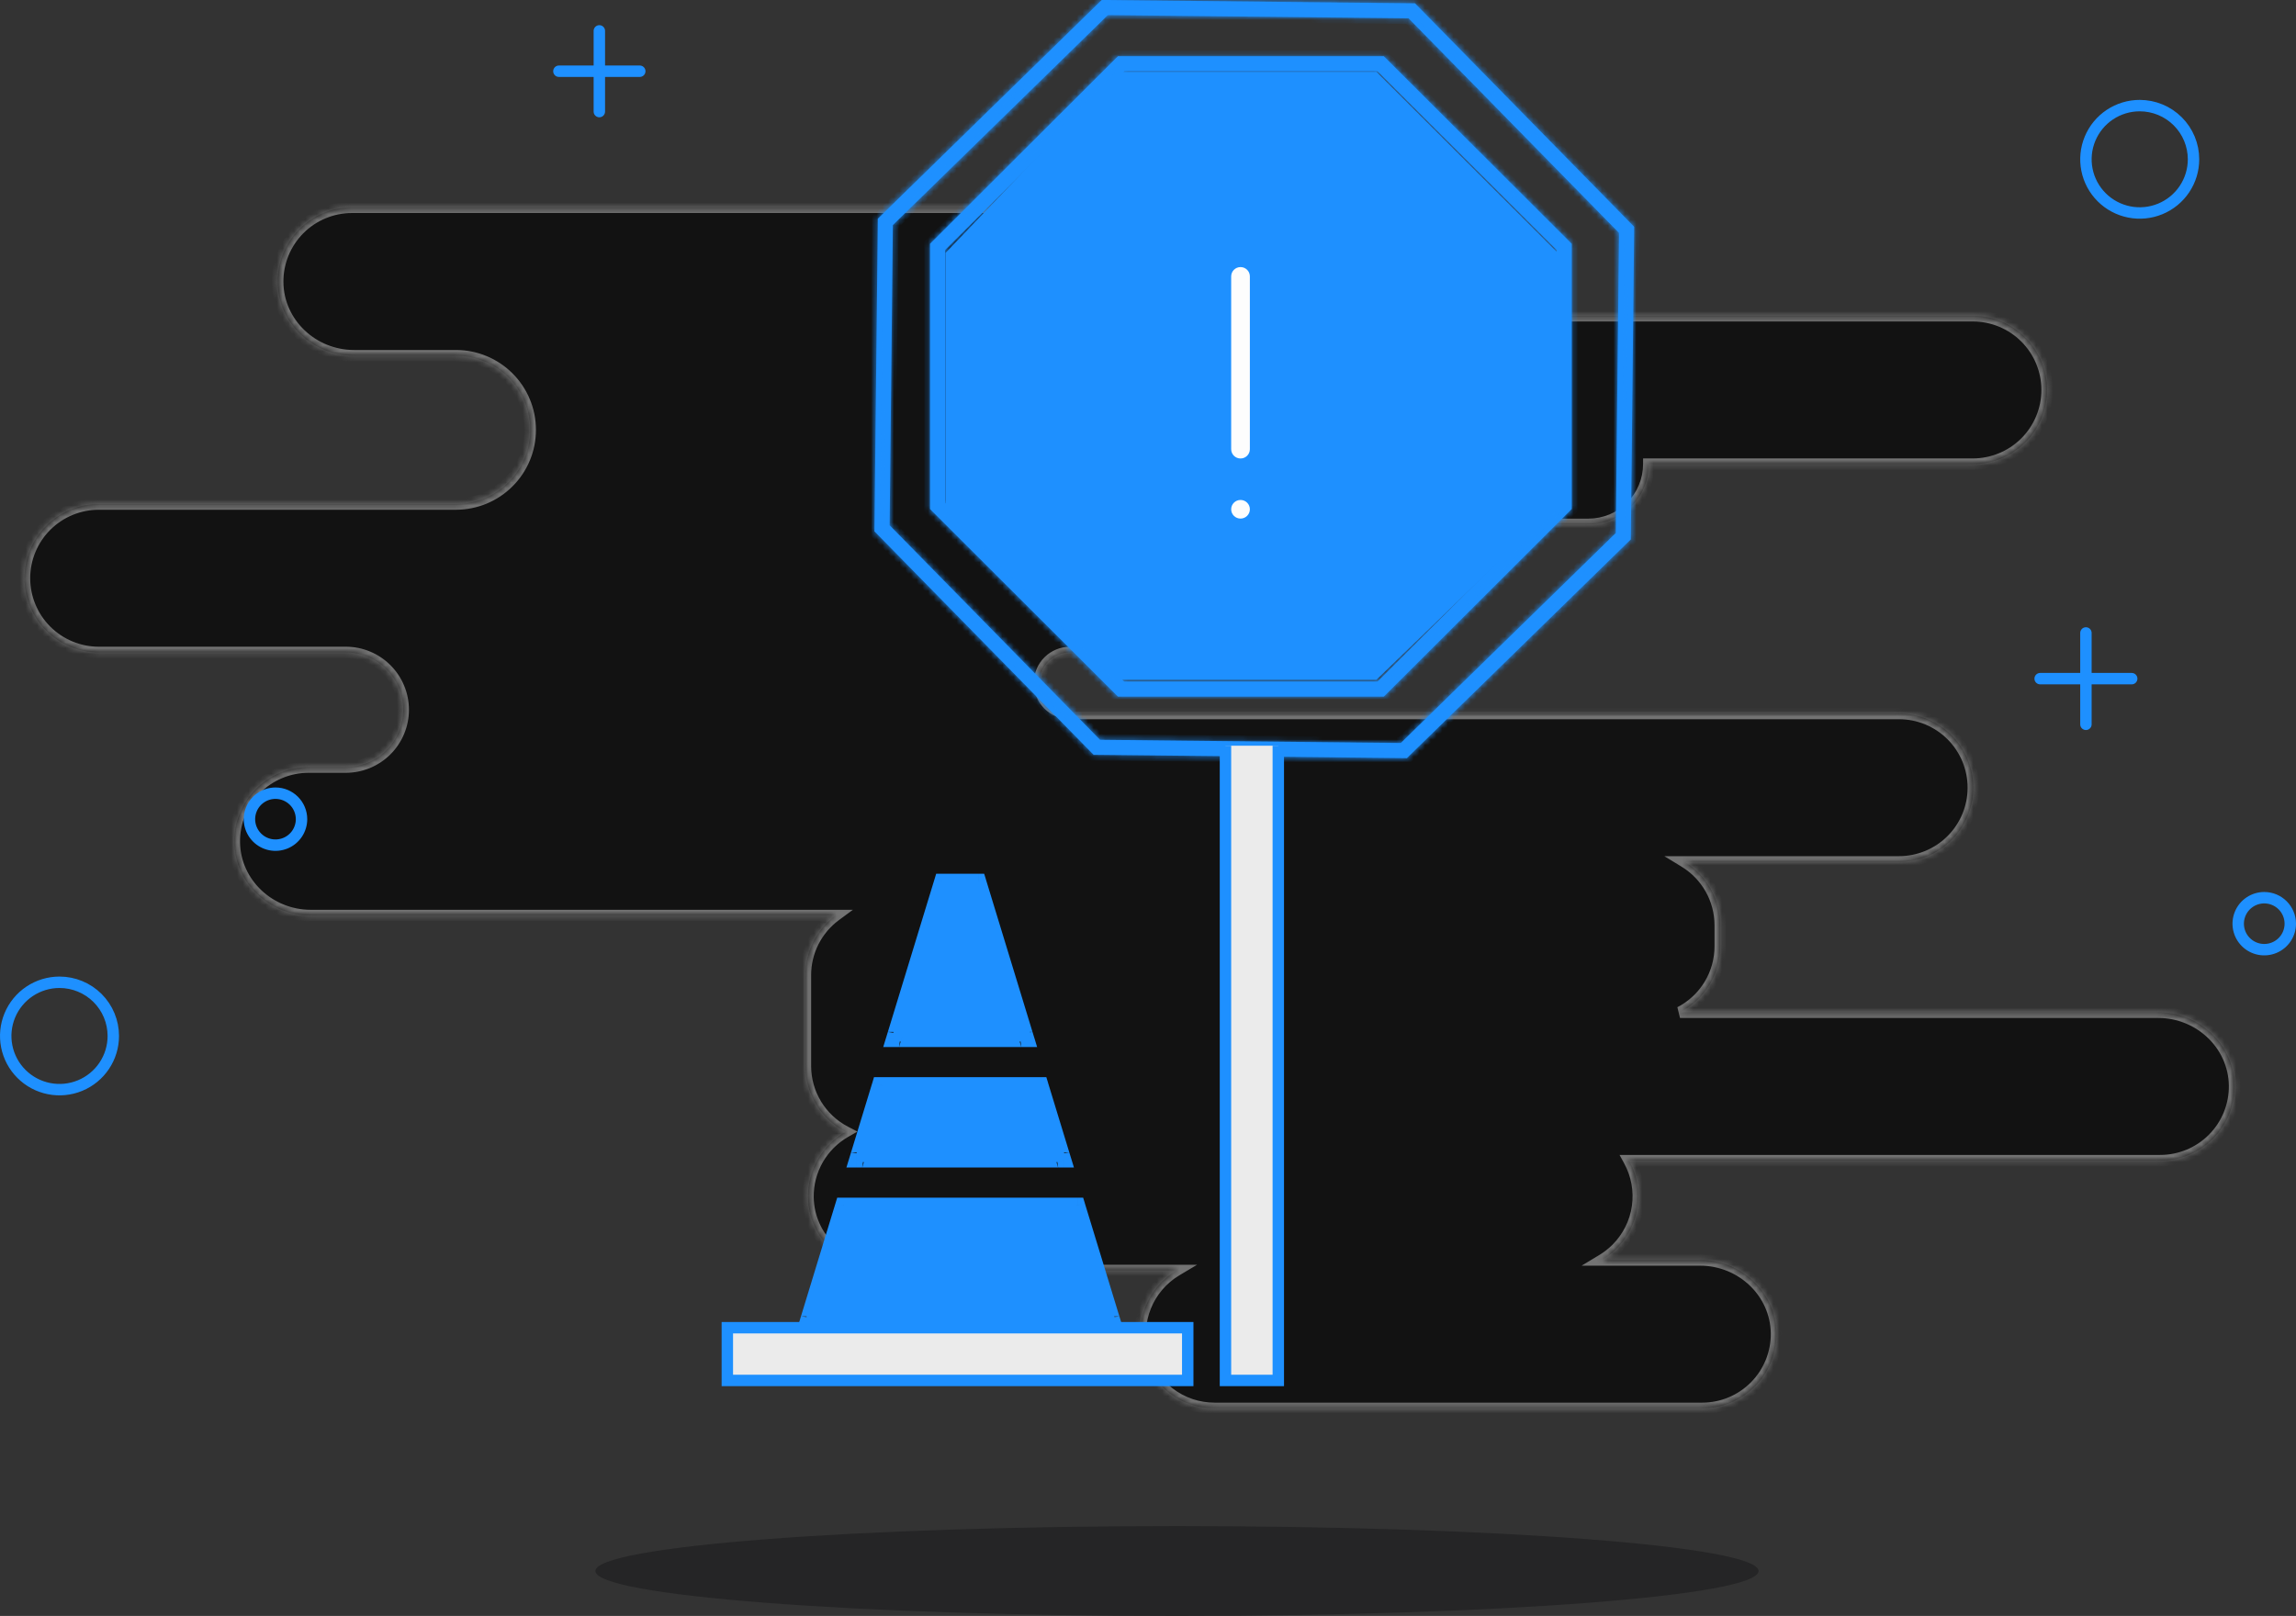 <svg width="402" height="283" viewBox="0 0 402 283" fill="none" xmlns="http://www.w3.org/2000/svg">
<rect x="0" y="0" width="402" height="283" fill="#333333" stroke="none"/>
<mask id="path-1-inside-1_1105_10392" fill="white">
<path d="M391.243 190.103C391.265 191.823 390.944 193.531 390.3 195.126C389.656 196.722 388.7 198.174 387.489 199.398C386.278 200.622 384.836 201.593 383.245 202.256C381.655 202.919 379.949 203.26 378.225 203.26H285.248C286.599 205.725 287.113 208.561 286.714 211.342C286.315 214.124 285.024 216.702 283.035 218.69C282.275 219.444 281.427 220.105 280.51 220.659H297.686C304.87 220.659 310.951 226.32 311.043 233.484C311.064 235.204 310.743 236.911 310.099 238.506C309.454 240.102 308.498 241.554 307.288 242.778C306.077 244.002 304.635 244.974 303.045 245.638C301.455 246.302 299.749 246.644 298.026 246.645H212.649C209.799 246.645 207.029 245.711 204.762 243.988C202.495 242.265 200.858 239.847 200.1 237.105C199.342 234.363 199.506 231.449 200.567 228.809C201.628 226.17 203.527 223.95 205.973 222.492H154.828C147.644 222.492 141.563 216.831 141.471 209.667C141.441 207.347 142.034 205.062 143.187 203.048C144.341 201.034 146.014 199.365 148.033 198.215C145.918 197.12 144.145 195.465 142.909 193.433C141.672 191.4 141.018 189.068 141.018 186.689V170.776C141.016 168.744 141.493 166.74 142.409 164.925C143.325 163.111 144.656 161.536 146.293 160.329H54.383C47.206 160.329 41.132 154.682 41.026 147.525C41 145.803 41.318 144.092 41.961 142.493C42.604 140.894 43.559 139.439 44.771 138.212C45.983 136.985 47.427 136.011 49.019 135.346C50.611 134.682 52.321 134.34 54.047 134.341H60.542C63.209 134.341 65.767 133.284 67.653 131.401C69.539 129.518 70.599 126.965 70.599 124.302V124.295C70.599 121.633 69.539 119.079 67.653 117.197C65.767 115.314 63.209 114.256 60.542 114.256H17.302C13.851 114.256 10.541 112.888 8.1 110.451C5.659 108.015 4.288 104.711 4.288 101.265C4.288 97.82 5.659 94.516 8.1 92.079C10.541 89.643 13.851 88.274 17.302 88.274H79.821C83.273 88.275 86.584 86.907 89.025 84.472C91.466 82.036 92.838 78.732 92.839 75.286C92.84 71.841 91.47 68.536 89.029 66.099C86.59 63.662 83.28 62.293 79.828 62.292H61.971C54.779 62.292 48.699 56.617 48.621 49.439C48.602 47.721 48.925 46.016 49.571 44.423C50.217 42.831 51.173 41.382 52.383 40.16C53.594 38.939 55.035 37.969 56.624 37.308C58.213 36.647 59.917 36.306 61.638 36.307H180.381C187.374 36.307 193.378 41.678 193.715 48.659C193.83 50.962 193.33 53.254 192.266 55.3H345.409C348.86 55.3 352.171 56.669 354.611 59.105C357.052 61.542 358.423 64.846 358.423 68.292C358.423 71.737 357.052 75.041 354.611 77.478C352.171 79.914 348.86 81.283 345.409 81.283H288.684C288.682 84.078 287.568 86.759 285.588 88.736C283.608 90.713 280.924 91.825 278.123 91.829H214.183C216.078 93.614 217.392 95.927 217.955 98.466C218.518 101.006 218.304 103.656 217.341 106.073C216.377 108.49 214.709 110.562 212.553 112.022C210.396 113.482 207.85 114.262 205.244 114.26H187.365C186.662 114.259 185.965 114.396 185.314 114.664C184.663 114.933 184.072 115.326 183.574 115.822C183.076 116.318 182.681 116.908 182.411 117.557C182.141 118.206 182.002 118.901 182.002 119.604V119.611C182.002 120.314 182.141 121.009 182.411 121.658C182.681 122.307 183.076 122.896 183.574 123.393C184.072 123.889 184.663 124.282 185.314 124.55C185.965 124.818 186.662 124.956 187.365 124.955H332.489C335.941 124.955 339.251 126.323 341.692 128.76C344.133 131.196 345.504 134.5 345.504 137.946C345.504 141.391 344.133 144.696 341.692 147.132C339.251 149.568 335.941 150.937 332.489 150.937H294.959C296.862 152.099 298.434 153.73 299.525 155.673C300.616 157.616 301.189 159.806 301.189 162.033V165.738C301.19 168.122 300.533 170.46 299.291 172.496C298.049 174.532 296.268 176.187 294.146 177.279H377.886C385.07 177.279 391.151 182.94 391.243 190.104"/>
</mask>
<path d="M391.243 190.103C391.265 191.823 390.944 193.531 390.3 195.126C389.656 196.722 388.7 198.174 387.489 199.398C386.278 200.622 384.836 201.593 383.245 202.256C381.655 202.919 379.949 203.26 378.225 203.26H285.248C286.599 205.725 287.113 208.561 286.714 211.342C286.315 214.124 285.024 216.702 283.035 218.69C282.275 219.444 281.427 220.105 280.51 220.659H297.686C304.87 220.659 310.951 226.32 311.043 233.484C311.064 235.204 310.743 236.911 310.099 238.506C309.454 240.102 308.498 241.554 307.288 242.778C306.077 244.002 304.635 244.974 303.045 245.638C301.455 246.302 299.749 246.644 298.026 246.645H212.649C209.799 246.645 207.029 245.711 204.762 243.988C202.495 242.265 200.858 239.847 200.1 237.105C199.342 234.363 199.506 231.449 200.567 228.809C201.628 226.17 203.527 223.95 205.973 222.492H154.828C147.644 222.492 141.563 216.831 141.471 209.667C141.441 207.347 142.034 205.062 143.187 203.048C144.341 201.034 146.014 199.365 148.033 198.215C145.918 197.12 144.145 195.465 142.909 193.433C141.672 191.4 141.018 189.068 141.018 186.689V170.776C141.016 168.744 141.493 166.74 142.409 164.925C143.325 163.111 144.656 161.536 146.293 160.329H54.383C47.206 160.329 41.132 154.682 41.026 147.525C41 145.803 41.318 144.092 41.961 142.493C42.604 140.894 43.559 139.439 44.771 138.212C45.983 136.985 47.427 136.011 49.019 135.346C50.611 134.682 52.321 134.34 54.047 134.341H60.542C63.209 134.341 65.767 133.284 67.653 131.401C69.539 129.518 70.599 126.965 70.599 124.302V124.295C70.599 121.633 69.539 119.079 67.653 117.197C65.767 115.314 63.209 114.256 60.542 114.256H17.302C13.851 114.256 10.541 112.888 8.1 110.451C5.659 108.015 4.288 104.711 4.288 101.265C4.288 97.82 5.659 94.516 8.1 92.079C10.541 89.643 13.851 88.274 17.302 88.274H79.821C83.273 88.275 86.584 86.907 89.025 84.472C91.466 82.036 92.838 78.732 92.839 75.286C92.84 71.841 91.47 68.536 89.029 66.099C86.59 63.662 83.28 62.293 79.828 62.292H61.971C54.779 62.292 48.699 56.617 48.621 49.439C48.602 47.721 48.925 46.016 49.571 44.423C50.217 42.831 51.173 41.382 52.383 40.16C53.594 38.939 55.035 37.969 56.624 37.308C58.213 36.647 59.917 36.306 61.638 36.307H180.381C187.374 36.307 193.378 41.678 193.715 48.659C193.83 50.962 193.33 53.254 192.266 55.3H345.409C348.86 55.3 352.171 56.669 354.611 59.105C357.052 61.542 358.423 64.846 358.423 68.292C358.423 71.737 357.052 75.041 354.611 77.478C352.171 79.914 348.86 81.283 345.409 81.283H288.684C288.682 84.078 287.568 86.759 285.588 88.736C283.608 90.713 280.924 91.825 278.123 91.829H214.183C216.078 93.614 217.392 95.927 217.955 98.466C218.518 101.006 218.304 103.656 217.341 106.073C216.377 108.49 214.709 110.562 212.553 112.022C210.396 113.482 207.85 114.262 205.244 114.26H187.365C186.662 114.259 185.965 114.396 185.314 114.664C184.663 114.933 184.072 115.326 183.574 115.822C183.076 116.318 182.681 116.908 182.411 117.557C182.141 118.206 182.002 118.901 182.002 119.604V119.611C182.002 120.314 182.141 121.009 182.411 121.658C182.681 122.307 183.076 122.896 183.574 123.393C184.072 123.889 184.663 124.282 185.314 124.55C185.965 124.818 186.662 124.956 187.365 124.955H332.489C335.941 124.955 339.251 126.323 341.692 128.76C344.133 131.196 345.504 134.5 345.504 137.946C345.504 141.391 344.133 144.696 341.692 147.132C339.251 149.568 335.941 150.937 332.489 150.937H294.959C296.862 152.099 298.434 153.73 299.525 155.673C300.616 157.616 301.189 159.806 301.189 162.033V165.738C301.19 168.122 300.533 170.46 299.291 172.496C298.049 174.532 296.268 176.187 294.146 177.279H377.886C385.07 177.279 391.151 182.94 391.243 190.104" fill="#121212"/>
<path d="M378.225 203.26L378.226 202.26H378.225V203.26ZM285.248 203.26V202.26H283.559L284.371 203.74L285.248 203.26ZM283.035 218.69L283.739 219.399L283.741 219.397L283.035 218.69ZM280.51 220.659L279.993 219.802L276.915 221.659H280.51V220.659ZM311.043 233.484L312.043 233.471L312.043 233.471L311.043 233.484ZM298.026 246.645V247.645H298.026L298.026 246.645ZM212.649 246.645L212.648 247.645H212.649V246.645ZM205.973 222.492L206.485 223.351L209.602 221.492H205.973V222.492ZM141.471 209.667L142.471 209.654L141.471 209.667ZM148.033 198.215L148.528 199.084L150.126 198.173L148.493 197.327L148.033 198.215ZM141.018 186.689L142.018 186.69V186.689H141.018ZM141.018 170.776H142.018V170.775L141.018 170.776ZM146.293 160.329L146.887 161.134L149.336 159.329H146.293V160.329ZM41.026 147.525L40.026 147.54V147.54L41.026 147.525ZM54.047 134.341L54.046 135.341H54.047V134.341ZM70.599 124.295H71.599H70.599ZM4.288 101.265H3.288H4.288ZM17.302 88.274V89.274V88.274ZM79.821 88.274L79.822 87.274H79.821V88.274ZM79.828 62.292L79.828 61.292H79.828V62.292ZM48.621 49.439L49.621 49.428V49.428L48.621 49.439ZM61.638 36.307L61.638 37.307H61.638V36.307ZM193.715 48.659L192.716 48.707L192.716 48.708L193.715 48.659ZM192.266 55.3L191.378 54.839L190.619 56.3H192.266V55.3ZM345.409 55.3V54.3V55.3ZM288.684 81.283V80.283H287.685L287.684 81.282L288.684 81.283ZM278.123 91.829V92.829H278.124L278.123 91.829ZM214.183 91.829V90.829H211.664L213.497 92.556L214.183 91.829ZM205.244 114.26L205.244 113.26H205.244V114.26ZM187.365 114.26L187.364 115.26H187.365V114.26ZM182.002 119.604L181.002 119.603V119.604H182.002ZM182.002 119.611H181.002V119.612L182.002 119.611ZM187.365 124.955V123.955L187.364 123.955L187.365 124.955ZM332.489 124.955V123.955V124.955ZM332.489 150.937V151.937V150.937ZM294.959 150.937V149.937H291.403L294.438 151.79L294.959 150.937ZM301.189 162.033L300.189 162.033V162.033H301.189ZM301.189 165.738H300.189V165.739L301.189 165.738ZM294.146 177.279L293.688 176.39L294.146 178.279V177.279ZM390.243 190.116C390.263 191.703 389.968 193.279 389.373 194.752L391.227 195.501C391.921 193.782 392.267 191.943 392.243 190.091L390.243 190.116ZM389.373 194.752C388.778 196.224 387.896 197.564 386.778 198.694L388.2 200.101C389.504 198.783 390.533 197.219 391.227 195.501L389.373 194.752ZM386.778 198.694C385.66 199.824 384.329 200.721 382.861 201.333L383.63 203.179C385.342 202.465 386.896 201.419 388.2 200.101L386.778 198.694ZM382.861 201.333C381.392 201.945 379.817 202.26 378.226 202.26L378.225 204.26C380.081 204.26 381.918 203.893 383.63 203.179L382.861 201.333ZM378.225 202.26H285.248V204.26H378.225V202.26ZM284.371 203.74C285.618 206.016 286.093 208.633 285.724 211.201L287.704 211.484C288.134 208.488 287.58 205.434 286.125 202.779L284.371 203.74ZM285.724 211.201C285.356 213.768 284.165 216.147 282.328 217.982L283.741 219.397C285.884 217.257 287.274 214.48 287.704 211.484L285.724 211.201ZM282.33 217.98C281.627 218.679 280.842 219.29 279.993 219.802L281.026 221.515C282.012 220.921 282.923 220.21 283.739 219.399L282.33 217.98ZM280.51 221.659H297.686V219.659H280.51V221.659ZM297.686 221.659C304.358 221.659 309.959 226.914 310.043 233.497L312.043 233.471C311.943 225.725 305.382 219.659 297.686 219.659V221.659ZM310.043 233.496C310.063 235.083 309.766 236.659 309.171 238.132L311.026 238.881C311.72 237.163 312.066 235.324 312.043 233.471L310.043 233.496ZM309.171 238.132C308.576 239.604 307.694 240.944 306.577 242.075L307.999 243.481C309.302 242.163 310.331 240.599 311.026 238.881L309.171 238.132ZM306.577 242.075C305.459 243.205 304.128 244.102 302.66 244.715L303.43 246.561C305.142 245.846 306.695 244.799 307.999 243.481L306.577 242.075ZM302.66 244.715C301.192 245.328 299.616 245.644 298.025 245.645L298.026 247.645C299.882 247.644 301.718 247.276 303.43 246.561L302.66 244.715ZM298.026 245.645H212.649V247.645H298.026V245.645ZM212.649 245.645C210.018 245.645 207.46 244.783 205.367 243.192L204.157 244.784C206.598 246.64 209.581 247.645 212.648 247.645L212.649 245.645ZM205.367 243.192C203.275 241.601 201.763 239.369 201.064 236.839L199.136 237.371C199.952 240.324 201.716 242.928 204.157 244.784L205.367 243.192ZM201.064 236.839C200.364 234.308 200.516 231.619 201.495 229.182L199.639 228.437C198.497 231.28 198.32 234.418 199.136 237.371L201.064 236.839ZM201.495 229.182C202.474 226.746 204.227 224.697 206.485 223.351L205.461 221.633C202.827 223.204 200.782 225.594 199.639 228.437L201.495 229.182ZM205.973 221.492H154.828V223.492H205.973V221.492ZM154.828 221.492C148.156 221.492 142.555 216.236 142.471 209.654L140.471 209.68C140.571 217.425 147.132 223.492 154.828 223.492V221.492ZM142.471 209.654C142.443 207.513 142.99 205.404 144.055 203.545L142.32 202.551C141.077 204.719 140.439 207.181 140.471 209.68L142.471 209.654ZM144.055 203.545C145.12 201.686 146.665 200.146 148.528 199.084L147.538 197.346C145.364 198.585 143.563 200.382 142.32 202.551L144.055 203.545ZM148.493 197.327C146.541 196.316 144.904 194.789 143.763 192.913L142.054 193.953C143.387 196.142 145.296 197.924 147.573 199.103L148.493 197.327ZM143.763 192.913C142.621 191.037 142.018 188.884 142.018 186.69L140.018 186.689C140.018 189.251 140.722 191.764 142.054 193.953L143.763 192.913ZM142.018 186.689V170.776H140.018V186.689H142.018ZM142.018 170.775C142.016 168.9 142.456 167.051 143.301 165.376L141.516 164.475C140.529 166.429 140.016 168.588 140.018 170.777L142.018 170.775ZM143.301 165.376C144.147 163.701 145.375 162.248 146.887 161.134L145.7 159.524C143.936 160.824 142.503 162.52 141.516 164.475L143.301 165.376ZM146.293 159.329H54.383V161.329H146.293V159.329ZM54.383 159.329C47.717 159.329 42.123 154.087 42.026 147.51L40.026 147.54C40.141 155.278 46.694 161.329 54.383 161.329V159.329ZM42.026 147.51C42.002 145.921 42.295 144.342 42.889 142.866L41.033 142.12C40.341 143.842 39.998 145.685 40.026 147.54L42.026 147.51ZM42.889 142.866C43.482 141.39 44.364 140.047 45.482 138.915L44.059 137.509C42.754 138.831 41.726 140.398 41.033 142.12L42.889 142.866ZM45.482 138.915C46.601 137.782 47.934 136.883 49.404 136.269L48.634 134.424C46.919 135.139 45.364 136.188 44.059 137.509L45.482 138.915ZM49.404 136.269C50.874 135.656 52.452 135.34 54.046 135.341L54.047 133.341C52.189 133.34 50.349 133.708 48.634 134.424L49.404 136.269ZM54.047 135.341H60.542V133.341H54.047V135.341ZM60.542 135.341C63.474 135.341 66.286 134.179 68.36 132.109L66.947 130.693C65.249 132.388 62.945 133.341 60.542 133.341V135.341ZM68.36 132.109C70.434 130.039 71.599 127.231 71.599 124.302H69.599C69.599 126.699 68.645 128.998 66.947 130.693L68.36 132.109ZM71.599 124.302V124.295H69.599V124.302H71.599ZM71.599 124.295C71.599 121.367 70.434 118.559 68.36 116.489L66.947 117.904C68.645 119.6 69.599 121.898 69.599 124.295H71.599ZM68.36 116.489C66.286 114.419 63.474 113.256 60.542 113.256V115.256C62.945 115.256 65.249 116.209 66.947 117.904L68.36 116.489ZM60.542 113.256H17.302V115.256H60.542V113.256ZM17.302 113.256C14.116 113.256 11.059 111.993 8.806 109.744L7.393 111.159C10.022 113.783 13.586 115.256 17.302 115.256V113.256ZM8.806 109.744C6.553 107.495 5.288 104.445 5.288 101.265H3.288C3.288 104.977 4.765 108.535 7.393 111.159L8.806 109.744ZM5.288 101.265C5.288 98.086 6.553 95.036 8.806 92.787L7.393 91.371C4.765 93.995 3.288 97.554 3.288 101.265H5.288ZM8.806 92.787C11.059 90.538 14.116 89.274 17.302 89.274V87.274C13.586 87.274 10.022 88.748 7.393 91.371L8.806 92.787ZM17.302 89.274H79.821V87.274H17.302V89.274ZM79.821 89.274C83.537 89.275 87.102 87.802 89.731 85.179L88.319 83.764C86.065 86.012 83.008 87.275 79.822 87.274L79.821 89.274ZM89.731 85.179C92.36 82.556 93.838 78.998 93.839 75.287L91.839 75.286C91.838 78.466 90.572 81.515 88.319 83.764L89.731 85.179ZM93.839 75.287C93.84 71.575 92.364 68.016 89.736 65.392L88.323 66.807C90.575 69.056 91.84 72.106 91.839 75.286L93.839 75.287ZM89.736 65.392C87.109 62.767 83.544 61.293 79.828 61.292L79.828 63.292C83.015 63.293 86.07 64.557 88.323 66.807L89.736 65.392ZM79.828 61.292H61.971V63.292H79.828V61.292ZM61.971 61.292C55.293 61.292 49.692 56.024 49.621 49.428L47.621 49.45C47.705 57.21 54.266 63.292 61.971 63.292V61.292ZM49.621 49.428C49.604 47.842 49.902 46.269 50.498 44.799L48.644 44.047C47.949 45.763 47.601 47.599 47.621 49.45L49.621 49.428ZM50.498 44.799C51.094 43.329 51.976 41.992 53.094 40.864L51.673 39.456C50.37 40.772 49.34 42.332 48.644 44.047L50.498 44.799ZM53.094 40.864C54.211 39.737 55.542 38.842 57.008 38.231L56.24 36.385C54.529 37.097 52.977 38.141 51.673 39.456L53.094 40.864ZM57.008 38.231C58.475 37.62 60.049 37.306 61.638 37.307L61.638 35.307C59.785 35.306 57.95 35.673 56.24 36.385L57.008 38.231ZM61.638 37.307H180.381V35.307H61.638V37.307ZM180.381 37.307C186.877 37.307 192.406 42.295 192.716 48.707L194.714 48.61C194.349 41.062 187.872 35.307 180.381 35.307V37.307ZM192.716 48.708C192.822 50.834 192.36 52.95 191.378 54.839L193.153 55.762C194.299 53.558 194.837 51.089 194.714 48.609L192.716 48.708ZM192.266 56.3H345.409V54.3H192.266V56.3ZM345.409 56.3C348.596 56.3 351.652 57.564 353.905 59.813L355.318 58.398C352.689 55.774 349.125 54.3 345.409 54.3V56.3ZM353.905 59.813C356.158 62.062 357.423 65.112 357.423 68.292H359.423C359.423 64.58 357.946 61.022 355.318 58.398L353.905 59.813ZM357.423 68.292C357.423 71.471 356.158 74.521 353.905 76.77L355.318 78.186C357.946 75.562 359.423 72.003 359.423 68.292H357.423ZM353.905 76.77C351.652 79.019 348.596 80.283 345.409 80.283V82.283C349.125 82.283 352.689 80.809 355.318 78.186L353.905 76.77ZM345.409 80.283H288.684V82.283H345.409V80.283ZM287.684 81.282C287.682 83.812 286.674 86.238 284.882 88.028L286.295 89.443C288.462 87.279 289.681 84.345 289.684 81.284L287.684 81.282ZM284.882 88.028C283.089 89.818 280.658 90.825 278.122 90.829L278.124 92.829C281.189 92.825 284.128 91.607 286.295 89.443L284.882 88.028ZM278.123 90.829H214.183V92.829H278.123V90.829ZM213.497 92.556C215.246 94.205 216.459 96.339 216.978 98.683L218.931 98.25C218.325 95.514 216.909 93.024 214.869 91.101L213.497 92.556ZM216.978 98.683C217.498 101.027 217.301 103.472 216.412 105.703L218.27 106.443C219.307 103.84 219.537 100.986 218.931 98.25L216.978 98.683ZM216.412 105.703C215.523 107.933 213.983 109.846 211.992 111.194L213.113 112.85C215.436 111.278 217.232 109.046 218.27 106.443L216.412 105.703ZM211.992 111.194C210.001 112.542 207.65 113.261 205.244 113.26L205.243 115.26C208.049 115.262 210.791 114.422 213.113 112.85L211.992 111.194ZM205.244 113.26H187.365V115.26H205.244V113.26ZM187.367 113.26C186.532 113.259 185.705 113.422 184.933 113.74L185.695 115.589C186.224 115.371 186.791 115.259 187.364 115.26L187.367 113.26ZM184.933 113.74C184.161 114.058 183.46 114.525 182.868 115.114L184.28 116.531C184.685 116.127 185.166 115.807 185.695 115.589L184.933 113.74ZM182.868 115.114C182.277 115.703 181.808 116.402 181.488 117.173L183.334 117.941C183.554 117.413 183.875 116.934 184.28 116.531L182.868 115.114ZM181.488 117.173C181.167 117.943 181.002 118.769 181.002 119.603L183.002 119.604C183.002 119.033 183.115 118.468 183.334 117.941L181.488 117.173ZM181.002 119.604V119.611H183.002V119.604H181.002ZM181.002 119.612C181.002 120.446 181.167 121.272 181.488 122.042L183.334 121.274C183.115 120.747 183.002 120.182 183.002 119.611L181.002 119.612ZM181.488 122.042C181.808 122.812 182.277 123.512 182.868 124.101L184.28 122.684C183.875 122.281 183.554 121.801 183.334 121.274L181.488 122.042ZM182.868 124.101C183.46 124.69 184.161 125.157 184.933 125.475L185.695 123.626C185.166 123.408 184.685 123.088 184.28 122.684L182.868 124.101ZM184.933 125.475C185.705 125.793 186.532 125.956 187.367 125.955L187.364 123.955C186.791 123.956 186.224 123.844 185.695 123.626L184.933 125.475ZM187.365 125.955H332.489V123.955H187.365V125.955ZM332.489 125.955C335.676 125.955 338.732 127.218 340.985 129.467L342.398 128.052C339.77 125.428 336.206 123.955 332.489 123.955V125.955ZM340.985 129.467C343.238 131.716 344.504 134.766 344.504 137.946H346.504C346.504 134.235 345.027 130.676 342.398 128.052L340.985 129.467ZM344.504 137.946C344.504 141.125 343.238 144.175 340.985 146.424L342.398 147.84C345.027 145.216 346.504 141.657 346.504 137.946H344.504ZM340.985 146.424C338.732 148.673 335.676 149.937 332.489 149.937V151.937C336.206 151.937 339.77 150.463 342.398 147.84L340.985 146.424ZM332.489 149.937H294.959V151.937H332.489V149.937ZM294.438 151.79C296.195 152.864 297.646 154.369 298.653 156.162L300.397 155.183C299.222 153.091 297.529 151.335 295.48 150.083L294.438 151.79ZM298.653 156.162C299.66 157.956 300.189 159.977 300.189 162.033L302.189 162.033C302.189 159.634 301.572 157.276 300.397 155.183L298.653 156.162ZM300.189 162.033V165.738H302.189V162.033H300.189ZM300.189 165.739C300.19 167.939 299.584 170.096 298.437 171.975L300.145 173.017C301.483 170.824 302.19 168.306 302.189 165.738L300.189 165.739ZM298.437 171.975C297.291 173.854 295.648 175.381 293.688 176.39L294.604 178.168C296.889 176.992 298.806 175.21 300.145 173.017L298.437 171.975ZM294.146 178.279H377.886V176.279H294.146V178.279ZM377.886 178.279C384.558 178.279 390.158 183.535 390.243 190.117L392.243 190.091C392.143 182.345 385.582 176.279 377.886 176.279V178.279Z" fill="#737373" mask="url(#path-1-inside-1_1105_10392)"/>
<path d="M365.219 110.85V126.849" stroke="#1E90FF" stroke-width="2" stroke-miterlimit="10" stroke-linecap="round"/>
<path d="M357.205 118.85H373.233" stroke="#1E90FF" stroke-width="2" stroke-miterlimit="10" stroke-linecap="round"/>
<path d="M104.937 5.408V19.539" stroke="#1E90FF" stroke-width="2" stroke-miterlimit="10" stroke-linecap="round"/>
<path d="M97.858 12.473H112.015" stroke="#1E90FF" stroke-width="2" stroke-miterlimit="10" stroke-linecap="round"/>
<path d="M384.057 27.898C384.057 29.757 383.504 31.575 382.469 33.121C381.434 34.667 379.963 35.873 378.242 36.584C376.521 37.296 374.627 37.482 372.8 37.119C370.973 36.756 369.294 35.861 367.977 34.546C366.66 33.231 365.763 31.555 365.4 29.732C365.036 27.908 365.223 26.017 365.936 24.299C366.649 22.581 367.856 21.113 369.405 20.08C370.954 19.047 372.776 18.495 374.638 18.496C375.875 18.496 377.1 18.739 378.243 19.211C379.386 19.684 380.424 20.376 381.298 21.25C382.173 22.122 382.867 23.159 383.34 24.3C383.813 25.441 384.057 26.663 384.057 27.898Z" stroke="#1E90FF" stroke-width="2" stroke-miterlimit="10"/>
<path d="M19.838 181.423C19.839 183.283 19.287 185.101 18.252 186.647C17.218 188.194 15.747 189.4 14.026 190.112C12.305 190.824 10.411 191.011 8.583 190.648C6.756 190.286 5.077 189.391 3.76 188.076C2.442 186.761 1.545 185.086 1.181 183.262C0.818 181.438 1.004 179.547 1.717 177.829C2.43 176.111 3.637 174.642 5.186 173.609C6.735 172.576 8.557 172.024 10.42 172.024C12.917 172.025 15.312 173.015 17.078 174.777C18.844 176.54 19.837 178.93 19.838 181.423Z" stroke="#1E90FF" stroke-width="2" stroke-miterlimit="10"/>
<path d="M401 161.765C401 162.665 400.732 163.545 400.231 164.293C399.73 165.041 399.018 165.624 398.185 165.969C397.352 166.313 396.436 166.403 395.551 166.228C394.667 166.052 393.855 165.619 393.217 164.982C392.58 164.346 392.145 163.535 391.969 162.652C391.794 161.77 391.884 160.855 392.229 160.023C392.574 159.192 393.158 158.481 393.908 157.981C394.657 157.481 395.539 157.214 396.44 157.213C397.649 157.213 398.809 157.693 399.664 158.547C400.519 159.4 401 160.558 401 161.765Z" stroke="#1E90FF" stroke-width="2" stroke-miterlimit="10"/>
<path d="M52.793 143.461C52.793 144.361 52.525 145.241 52.024 145.989C51.523 146.738 50.811 147.321 49.978 147.665C49.145 148.009 48.228 148.1 47.344 147.924C46.46 147.748 45.648 147.315 45.01 146.678C44.373 146.042 43.938 145.231 43.762 144.349C43.587 143.466 43.677 142.551 44.022 141.719C44.367 140.888 44.951 140.177 45.7 139.677C46.45 139.177 47.331 138.91 48.233 138.91C49.442 138.91 50.602 139.389 51.457 140.243C52.312 141.096 52.793 142.254 52.793 143.461Z" stroke="#1E90FF" stroke-width="2" stroke-miterlimit="10"/>
<path d="M206.077 283C262.312 283 307.901 279.477 307.901 275.13C307.901 270.783 262.312 267.26 206.077 267.26C149.841 267.26 104.253 270.783 104.253 275.13C104.253 279.477 149.841 283 206.077 283Z" fill="#252526"/>
<mask id="path-12-inside-2_1105_10392" fill="white">
<path d="M193.432 1.321L193.445 0H192.898L192.507 0.382L193.432 1.321ZM247.189 1.897L248.132 0.974L247.75 0.584L247.202 0.578L247.189 1.897ZM155.012 38.859L154.087 37.916L153.696 38.299L153.69 38.845L155.012 38.859ZM154.435 92.521L153.111 92.504L153.105 93.051L153.488 93.441L154.435 92.521ZM192.04 130.874L191.096 131.797L191.479 132.188L192.026 132.193L192.04 130.874ZM245.798 131.45L245.783 132.769L246.33 132.775L246.721 132.393L245.798 131.45ZM284.22 93.909L285.144 94.852L285.535 94.47L285.542 93.923L284.22 93.909ZM284.796 40.248L286.117 40.262L286.123 39.715L285.741 39.325L284.796 40.248ZM241.736 11.161L242.671 10.228L242.283 9.842H241.736V11.161ZM196.291 11.161V9.842H195.743L195.356 10.228L196.291 11.161ZM273.871 43.238H275.193V42.691L274.806 42.304L273.871 43.238ZM273.871 88.602L274.806 89.534L275.193 89.148V88.601L273.871 88.602ZM241.736 120.679V121.999H242.283L242.671 121.612L241.736 120.679ZM196.291 120.679L195.357 121.612L195.744 121.999H196.292L196.291 120.679ZM164.157 88.602H162.835V89.148L163.222 89.535L164.157 88.602ZM164.157 43.238L163.222 42.304L162.835 42.691V43.238H164.157ZM193.418 2.637L247.175 3.212L247.203 0.574L193.445 0L193.418 2.637ZM155.936 39.802L194.356 2.265L192.507 0.379L154.087 37.916L155.936 39.802ZM155.757 92.535L156.333 38.873L153.69 38.845L153.111 92.504L155.757 92.535ZM192.984 129.949L155.38 91.598L153.491 93.444L191.096 131.795L192.984 129.949ZM245.812 130.128L192.054 129.553L192.025 132.191L245.783 132.767L245.812 130.128ZM283.292 92.968L244.873 130.502L246.722 132.388L285.141 94.85L283.292 92.968ZM283.475 40.234L282.899 93.896L285.542 93.924L286.118 40.262L283.475 40.234ZM246.244 2.82L283.848 41.17L285.738 39.325L248.132 0.974L246.244 2.82ZM241.736 9.842H196.291L196.292 12.48H241.736V9.842ZM274.806 42.304L242.671 10.227L240.803 12.093L272.937 44.17L274.806 42.304ZM275.193 88.601V43.238H272.55V88.602L275.193 88.601ZM242.671 121.612L274.806 89.534L272.937 87.669L240.803 119.746L242.671 121.612ZM196.292 121.999H241.736V119.36H196.292V121.999ZM163.222 89.535L195.357 121.612L197.226 119.747L165.091 87.671L163.222 89.535ZM162.835 43.238V88.602L165.477 88.603V43.238H162.835ZM195.357 10.227L163.222 42.304L165.091 44.17L197.226 12.092L195.357 10.227Z"/>
</mask>
<path d="M193.432 1.321L193.445 0H192.898L192.507 0.382L193.432 1.321ZM247.189 1.897L248.132 0.974L247.75 0.584L247.202 0.578L247.189 1.897ZM155.012 38.859L154.087 37.916L153.696 38.299L153.69 38.845L155.012 38.859ZM154.435 92.521L153.111 92.504L153.105 93.051L153.488 93.441L154.435 92.521ZM192.04 130.874L191.096 131.797L191.479 132.188L192.026 132.193L192.04 130.874ZM245.798 131.45L245.783 132.769L246.33 132.775L246.721 132.393L245.798 131.45ZM284.22 93.909L285.144 94.852L285.535 94.47L285.542 93.923L284.22 93.909ZM284.796 40.248L286.117 40.262L286.123 39.715L285.741 39.325L284.796 40.248ZM241.736 11.161L242.671 10.228L242.283 9.842H241.736V11.161ZM196.291 11.161V9.842H195.743L195.356 10.228L196.291 11.161ZM273.871 43.238H275.193V42.691L274.806 42.304L273.871 43.238ZM273.871 88.602L274.806 89.534L275.193 89.148V88.601L273.871 88.602ZM241.736 120.679V121.999H242.283L242.671 121.612L241.736 120.679ZM196.291 120.679L195.357 121.612L195.744 121.999H196.292L196.291 120.679ZM164.157 88.602H162.835V89.148L163.222 89.535L164.157 88.602ZM164.157 43.238L163.222 42.304L162.835 42.691V43.238H164.157ZM193.418 2.637L247.175 3.212L247.203 0.574L193.445 0L193.418 2.637ZM155.936 39.802L194.356 2.265L192.507 0.379L154.087 37.916L155.936 39.802ZM155.757 92.535L156.333 38.873L153.69 38.845L153.111 92.504L155.757 92.535ZM192.984 129.949L155.38 91.598L153.491 93.444L191.096 131.795L192.984 129.949ZM245.812 130.128L192.054 129.553L192.025 132.191L245.783 132.767L245.812 130.128ZM283.292 92.968L244.873 130.502L246.722 132.388L285.141 94.85L283.292 92.968ZM283.475 40.234L282.899 93.896L285.542 93.924L286.118 40.262L283.475 40.234ZM246.244 2.82L283.848 41.17L285.738 39.325L248.132 0.974L246.244 2.82ZM241.736 9.842H196.291L196.292 12.48H241.736V9.842ZM274.806 42.304L242.671 10.227L240.803 12.093L272.937 44.17L274.806 42.304ZM275.193 88.601V43.238H272.55V88.602L275.193 88.601ZM242.671 121.612L274.806 89.534L272.937 87.669L240.803 119.746L242.671 121.612ZM196.292 121.999H241.736V119.36H196.292V121.999ZM163.222 89.535L195.357 121.612L197.226 119.747L165.091 87.671L163.222 89.535ZM162.835 43.238V88.602L165.477 88.603V43.238H162.835ZM195.357 10.227L163.222 42.304L165.091 44.17L197.226 12.092L195.357 10.227Z" fill="#1E90FF"/>
<path d="M244.657 6.382L244.269 5.995L243.563 6.703L243.95 7.089L244.657 6.382ZM279.107 91.549L279.494 90.617L278.571 90.233L278.183 91.166L279.107 91.549ZM243.561 126.485L244.495 126.098L244.112 125.174L243.178 125.561L243.561 126.485ZM193.679 126.098L194.614 126.485L194.996 125.561L194.062 125.174L193.679 126.098ZM193.432 1.321L192.719 2.023L194.407 3.738L194.432 1.332L193.432 1.321ZM193.445 0L193.456 -1H193.445V0ZM192.898 0V-1H192.491L192.2 -0.715L192.898 0ZM192.507 0.382L191.808 -0.333L191.091 0.368L191.795 1.084L192.507 0.382ZM247.189 1.897L246.189 1.887L246.166 4.297L247.889 2.612L247.189 1.897ZM247.75 0.584L248.465 -0.116L248.175 -0.412L247.761 -0.416L247.75 0.584ZM247.202 0.578L247.213 -0.422L246.212 -0.433L246.202 0.568L247.202 0.578ZM155.012 38.859L155.001 39.859L157.418 39.885L155.726 38.159L155.012 38.859ZM154.087 37.916L153.388 37.201L153.388 37.201L154.087 37.916ZM153.696 38.299L152.997 37.583L152.701 37.873L152.696 38.288L153.696 38.299ZM153.69 38.845L152.69 38.834L152.69 38.834L153.69 38.845ZM154.435 92.521L155.132 93.238L156.867 91.551L154.448 91.521L154.435 92.521ZM153.105 93.051L152.106 93.04L152.101 93.455L152.392 93.751L153.105 93.051ZM153.488 93.441L152.774 94.141L153.472 94.852L154.185 94.158L153.488 93.441ZM192.04 130.874L193.04 130.885L193.066 128.474L191.341 130.159L192.04 130.874ZM191.096 131.797L190.397 131.082L189.68 131.782L190.382 132.497L191.096 131.797ZM191.479 132.188L190.765 132.888L191.054 133.183L191.468 133.187L191.479 132.188ZM192.026 132.193L192.015 133.193L193.015 133.204L193.026 132.204L192.026 132.193ZM245.798 131.45L246.512 130.75L244.825 129.027L244.798 131.439L245.798 131.45ZM245.783 132.769L244.783 132.758L244.772 133.758L245.772 133.769L245.783 132.769ZM246.33 132.775L246.319 133.775L246.733 133.779L247.029 133.49L246.33 132.775ZM246.721 132.393L247.42 133.108L248.135 132.408L247.435 131.693L246.721 132.393ZM284.22 93.909L284.231 92.909L281.815 92.883L283.506 94.609L284.22 93.909ZM285.144 94.852L284.43 95.552L285.128 96.265L285.843 95.567L285.144 94.852ZM285.535 94.47L286.234 95.185L286.53 94.896L286.535 94.482L285.535 94.47ZM285.542 93.923L286.542 93.935L286.554 92.934L285.552 92.923L285.542 93.923ZM284.796 40.248L284.097 39.532L282.368 41.222L284.785 41.248L284.796 40.248ZM286.117 40.262L286.107 41.262L287.108 41.272L287.117 40.271L286.117 40.262ZM286.123 39.715L287.123 39.725L287.127 39.311L286.837 39.016L286.123 39.715ZM285.741 39.325L286.455 38.625L285.756 37.911L285.042 38.609L285.741 39.325ZM241.736 11.161H240.736V13.572L242.443 11.868L241.736 11.161ZM242.671 10.228L243.377 10.936L244.086 10.228L243.377 9.521L242.671 10.228ZM242.283 9.842L242.99 9.134L242.697 8.842H242.283V9.842ZM196.291 11.161L195.585 11.869L197.291 13.571V11.161H196.291ZM195.743 9.842V8.842H195.33L195.037 9.134L195.743 9.842ZM195.356 10.228L194.65 9.521L193.94 10.229L194.65 10.936L195.356 10.228ZM273.871 43.238L273.165 42.53L271.456 44.238H273.871V43.238ZM275.193 42.691H276.193V42.276L275.899 41.983L275.193 42.691ZM273.871 88.602L273.871 87.602L271.456 87.603L273.165 89.31L273.871 88.602ZM275.193 89.148L275.899 89.855L276.193 89.562V89.148H275.193ZM241.736 120.679L242.443 119.972L240.736 118.268V120.679H241.736ZM242.283 121.999V122.999H242.697L242.99 122.706L242.283 121.999ZM242.671 121.612L243.377 122.32L244.086 121.612L243.377 120.904L242.671 121.612ZM196.291 120.679L197.291 120.679L197.29 118.27L195.584 119.972L196.291 120.679ZM195.357 121.612L194.65 122.32V122.32L195.357 121.612ZM195.744 121.999L195.038 122.706L195.33 122.999H195.744V121.999ZM164.157 88.602L164.863 89.31L166.574 87.602H164.157V88.602ZM162.835 89.148H161.835V89.563L162.128 89.856L162.835 89.148ZM163.222 89.535L162.515 90.242L162.515 90.243L163.222 89.535ZM164.157 43.238V44.238H166.574L164.863 42.53L164.157 43.238ZM163.222 42.304L162.515 41.597L162.515 41.597L163.222 42.304ZM162.835 42.691L162.128 41.984L161.835 42.277V42.691H162.835ZM193.418 2.637L192.418 2.626L192.407 3.626L193.407 3.637L193.418 2.637ZM247.175 3.212L247.165 4.212L248.165 4.223L248.175 3.223L247.175 3.212ZM247.203 0.574L248.203 0.585L248.213 -0.415L247.213 -0.426L247.203 0.574ZM155.936 39.802L155.222 40.502L155.921 41.215L156.635 40.517L155.936 39.802ZM194.356 2.265L195.055 2.98L195.772 2.28L195.07 1.565L194.356 2.265ZM192.507 0.379L193.221 -0.321L192.523 -1.034L191.809 -0.336L192.507 0.379ZM155.757 92.535L155.745 93.535L156.746 93.546L156.757 92.546L155.757 92.535ZM156.333 38.873L157.333 38.884L157.344 37.884L156.344 37.873L156.333 38.873ZM192.984 129.949L193.683 130.664L194.399 129.964L193.698 129.249L192.984 129.949ZM155.38 91.598L156.094 90.898L155.395 90.185L154.681 90.883L155.38 91.598ZM153.491 93.444L152.792 92.728L152.076 93.428L152.777 94.144L153.491 93.444ZM191.096 131.795L190.382 132.495L191.081 133.208L191.795 132.51L191.096 131.795ZM245.812 130.128L246.812 130.139L246.823 129.139L245.823 129.129L245.812 130.128ZM192.054 129.553L192.064 128.553L191.064 128.542L191.054 129.542L192.054 129.553ZM192.025 132.191L191.025 132.18L191.015 133.18L192.015 133.191L192.025 132.191ZM245.783 132.767L245.772 133.767L246.772 133.777L246.783 132.778L245.783 132.767ZM283.292 92.968L284.005 92.267L283.307 91.555L282.593 92.252L283.292 92.968ZM244.873 130.502L244.174 129.787L243.457 130.487L244.159 131.203L244.873 130.502ZM246.722 132.388L246.008 133.088L246.706 133.801L247.42 133.104L246.722 132.388ZM285.141 94.85L285.84 95.566L286.557 94.865L285.854 94.15L285.141 94.85ZM283.475 40.234L283.486 39.234L282.486 39.224L282.475 40.223L283.475 40.234ZM282.899 93.896L281.899 93.885L281.889 94.885L282.889 94.896L282.899 93.896ZM285.542 93.924L285.532 94.924L286.532 94.934L286.542 93.935L285.542 93.924ZM286.118 40.262L287.118 40.273L287.129 39.273L286.129 39.263L286.118 40.262ZM246.244 2.82L245.545 2.105L244.829 2.805L245.53 3.52L246.244 2.82ZM283.848 41.17L283.134 41.87L283.832 42.583L284.546 41.886L283.848 41.17ZM285.738 39.325L286.436 40.04L287.153 39.34L286.452 38.625L285.738 39.325ZM196.292 12.48L195.292 12.48L195.292 13.48H196.292V12.48ZM241.736 12.48V13.48H242.736V12.48H241.736ZM242.671 10.227L243.378 9.52L242.671 8.814L241.965 9.52L242.671 10.227ZM240.803 12.093L240.096 11.386L239.388 12.093L240.097 12.801L240.803 12.093ZM272.937 44.17L272.231 44.878L272.937 45.583L273.644 44.878L272.937 44.17ZM272.55 43.238V42.238H271.55V43.238H272.55ZM272.55 88.602H271.55V89.602L272.55 89.602L272.55 88.602ZM242.671 121.612L241.965 122.32L242.671 123.025L243.378 122.32L242.671 121.612ZM272.937 87.669L273.644 86.961L272.937 86.256L272.231 86.961L272.937 87.669ZM240.803 119.746L240.097 119.039L239.388 119.746L240.096 120.454L240.803 119.746ZM241.736 119.36H242.736V118.36H241.736V119.36ZM196.292 119.36V118.36H195.292V119.36H196.292ZM197.226 119.747L197.932 120.455L198.641 119.747L197.932 119.039L197.226 119.747ZM165.091 87.671L165.797 86.963L165.091 86.258L164.385 86.963L165.091 87.671ZM165.477 88.603L165.477 89.603L166.477 89.603V88.603H165.477ZM165.477 43.238H166.477V42.238H165.477V43.238ZM195.357 10.227L196.063 9.52L195.357 8.815L194.65 9.52L195.357 10.227ZM165.091 44.17L164.384 44.878L165.091 45.583L165.797 44.878L165.091 44.17ZM197.226 12.092L197.932 12.8L198.641 12.092L197.932 11.385L197.226 12.092ZM194.432 1.332L194.445 0.01L192.445 -0.01L192.432 1.311L194.432 1.332ZM193.445 -1H192.898V1H193.445V-1ZM192.2 -0.715L191.808 -0.333L193.206 1.097L193.597 0.715L192.2 -0.715ZM191.795 1.084L192.719 2.023L194.144 0.62L193.22 -0.319L191.795 1.084ZM247.889 2.612L248.832 1.689L247.433 0.259L246.49 1.182L247.889 2.612ZM248.847 0.275L248.465 -0.116L247.036 1.283L247.418 1.674L248.847 0.275ZM247.761 -0.416L247.213 -0.422L247.191 1.578L247.739 1.584L247.761 -0.416ZM246.202 0.568L246.189 1.887L248.189 1.907L248.202 0.587L246.202 0.568ZM155.726 38.159L154.801 37.216L153.373 38.617L154.298 39.559L155.726 38.159ZM153.388 37.201L152.997 37.583L154.395 39.014L154.786 38.632L153.388 37.201ZM152.696 38.288L152.69 38.834L154.69 38.856L154.696 38.309L152.696 38.288ZM153.68 39.845L155.001 39.859L155.022 37.859L153.701 37.845L153.68 39.845ZM154.448 91.521L153.124 91.504L153.099 93.504L154.423 93.521L154.448 91.521ZM152.111 92.493L152.106 93.04L154.105 93.062L154.111 92.515L152.111 92.493ZM152.392 93.751L152.774 94.141L154.202 92.741L153.819 92.351L152.392 93.751ZM154.185 94.158L155.132 93.238L153.738 91.804L152.791 92.724L154.185 94.158ZM191.341 130.159L190.397 131.082L191.795 132.512L192.739 131.59L191.341 130.159ZM190.382 132.497L190.765 132.888L192.193 131.487L191.81 131.097L190.382 132.497ZM191.468 133.187L192.015 133.193L192.037 131.193L191.489 131.188L191.468 133.187ZM193.026 132.204L193.04 130.885L191.04 130.864L191.026 132.183L193.026 132.204ZM244.798 131.439L244.783 132.758L246.783 132.78L246.798 131.461L244.798 131.439ZM245.772 133.769L246.319 133.775L246.341 131.775L245.794 131.769L245.772 133.769ZM247.029 133.49L247.42 133.108L246.022 131.678L245.631 132.06L247.029 133.49ZM247.435 131.693L246.512 130.75L245.083 132.149L246.006 133.092L247.435 131.693ZM283.506 94.609L284.43 95.552L285.858 94.152L284.934 93.209L283.506 94.609ZM285.843 95.567L286.234 95.185L284.836 93.754L284.445 94.137L285.843 95.567ZM286.535 94.482L286.542 93.935L284.542 93.911L284.535 94.457L286.535 94.482ZM285.552 92.923L284.231 92.909L284.209 94.909L285.531 94.923L285.552 92.923ZM284.785 41.248L286.107 41.262L286.128 39.262L284.807 39.248L284.785 41.248ZM287.117 40.271L287.123 39.725L285.123 39.706L285.118 40.252L287.117 40.271ZM286.837 39.016L286.455 38.625L285.026 40.024L285.408 40.415L286.837 39.016ZM285.042 38.609L284.097 39.532L285.495 40.963L286.439 40.04L285.042 38.609ZM242.443 11.868L243.377 10.936L241.964 9.521L241.03 10.453L242.443 11.868ZM243.377 9.521L242.99 9.134L241.577 10.549L241.964 10.936L243.377 9.521ZM242.283 8.842H241.736V10.842H242.283V8.842ZM240.736 9.842V11.161H242.736V9.842H240.736ZM197.291 11.161V9.842H195.291V11.161H197.291ZM196.291 8.842H195.743V10.842H196.291V8.842ZM195.037 9.134L194.65 9.521L196.062 10.936L196.45 10.549L195.037 9.134ZM194.65 10.936L195.585 11.869L196.997 10.453L196.062 9.52L194.65 10.936ZM273.871 44.238H275.193V42.238H273.871V44.238ZM276.193 43.238V42.691H274.193V43.238H276.193ZM275.899 41.983L275.512 41.597L274.099 43.012L274.487 43.399L275.899 41.983ZM274.099 41.597L273.165 42.53L274.578 43.945L275.512 43.012L274.099 41.597ZM273.165 89.31L274.099 90.242L275.512 88.827L274.578 87.894L273.165 89.31ZM275.512 90.242L275.899 89.855L274.487 88.44L274.099 88.827L275.512 90.242ZM276.193 89.148V88.601H274.193V89.148H276.193ZM275.192 87.601L273.871 87.602L273.872 89.602L275.194 89.601L275.192 87.601ZM240.736 120.679V121.999H242.736V120.679H240.736ZM241.736 122.999H242.283V120.999H241.736V122.999ZM242.99 122.706L243.377 122.32L241.964 120.904L241.577 121.291L242.99 122.706ZM243.377 120.904L242.443 119.972L241.03 121.387L241.964 122.32L243.377 120.904ZM195.584 119.972L194.65 120.904L196.063 122.32L196.997 121.387L195.584 119.972ZM194.65 122.32L195.038 122.706L196.451 121.291L196.063 120.904L194.65 122.32ZM195.744 122.999H196.292V120.999H195.744V122.999ZM197.292 121.998L197.291 120.679L195.291 120.68L195.292 121.999L197.292 121.998ZM164.157 87.602H162.835V89.602H164.157V87.602ZM161.835 88.602V89.148H163.835V88.602H161.835ZM162.128 89.856L162.515 90.242L163.929 88.828L163.542 88.441L162.128 89.856ZM163.928 90.243L164.863 89.31L163.45 87.894L162.515 88.827L163.928 90.243ZM164.863 42.53L163.928 41.597L162.515 43.012L163.45 43.945L164.863 42.53ZM162.515 41.597L162.128 41.984L163.542 43.398L163.929 43.011L162.515 41.597ZM161.835 42.691V43.238H163.835V42.691H161.835ZM162.835 44.238H164.157V42.238H162.835V44.238ZM193.407 3.637L247.165 4.212L247.186 2.212L193.428 1.637L193.407 3.637ZM248.175 3.223L248.203 0.585L246.203 0.564L246.175 3.202L248.175 3.223ZM247.213 -0.426L193.456 -1L193.435 1L247.192 1.574L247.213 -0.426ZM192.445 -0.01L192.418 2.626L194.418 2.647L194.445 0.01L192.445 -0.01ZM156.635 40.517L195.055 2.98L193.657 1.55L155.237 39.087L156.635 40.517ZM195.07 1.565L193.221 -0.321L191.793 1.079L193.642 2.965L195.07 1.565ZM191.809 -0.336L153.388 37.201L154.786 38.632L193.206 1.095L191.809 -0.336ZM153.373 38.617L155.222 40.502L156.65 39.102L154.801 37.216L153.373 38.617ZM156.757 92.546L157.333 38.884L155.333 38.863L154.757 92.524L156.757 92.546ZM156.344 37.873L153.701 37.845L153.68 39.845L156.323 39.873L156.344 37.873ZM152.69 38.834L152.111 92.493L154.111 92.515L154.69 38.856L152.69 38.834ZM153.1 93.504L155.745 93.535L155.768 91.535L153.123 91.504L153.1 93.504ZM193.698 129.249L156.094 90.898L154.666 92.298L192.27 130.649L193.698 129.249ZM154.681 90.883L152.792 92.728L154.19 94.159L156.079 92.313L154.681 90.883ZM152.777 94.144L190.382 132.495L191.81 131.095L154.205 92.743L152.777 94.144ZM191.795 132.51L193.683 130.664L192.285 129.234L190.397 131.08L191.795 132.51ZM245.823 129.129L192.064 128.553L192.043 130.553L245.801 131.128L245.823 129.129ZM191.054 129.542L191.025 132.18L193.025 132.202L193.054 129.564L191.054 129.542ZM192.015 133.191L245.772 133.767L245.794 131.767L192.036 131.191L192.015 133.191ZM246.783 132.778L246.812 130.139L244.812 130.117L244.783 132.756L246.783 132.778ZM282.593 92.252L244.174 129.787L245.571 131.218L283.991 93.683L282.593 92.252ZM244.159 131.203L246.008 133.088L247.436 131.688L245.587 129.802L244.159 131.203ZM247.42 133.104L285.84 95.566L284.442 94.135L246.023 131.673L247.42 133.104ZM285.854 94.15L284.005 92.267L282.578 93.668L284.427 95.551L285.854 94.15ZM282.475 40.223L281.899 93.885L283.899 93.906L284.475 40.245L282.475 40.223ZM282.889 94.896L285.532 94.924L285.553 92.924L282.91 92.896L282.889 94.896ZM286.542 93.935L287.118 40.273L285.118 40.252L284.542 93.913L286.542 93.935ZM286.129 39.263L283.486 39.234L283.465 41.234L286.108 41.262L286.129 39.263ZM245.53 3.52L283.134 41.87L284.562 40.47L246.958 2.12L245.53 3.52ZM284.546 41.886L286.436 40.04L285.039 38.609L283.149 40.455L284.546 41.886ZM286.452 38.625L248.846 0.274L247.418 1.674L285.024 40.025L286.452 38.625ZM247.434 0.259L245.545 2.105L246.943 3.535L248.831 1.689L247.434 0.259ZM241.736 8.842H196.291V10.842H241.736V8.842ZM195.291 9.842L195.292 12.48L197.292 12.48L197.291 9.841L195.291 9.842ZM196.292 13.48H241.736V11.48H196.292V13.48ZM242.736 12.48V9.842H240.736V12.48H242.736ZM275.512 41.597L243.378 9.52L241.965 10.935L274.099 43.012L275.512 41.597ZM241.965 9.52L240.096 11.386L241.51 12.801L243.378 10.935L241.965 9.52ZM240.097 12.801L272.231 44.878L273.644 43.462L241.51 11.386L240.097 12.801ZM273.644 44.878L275.512 43.012L274.099 41.597L272.231 43.462L273.644 44.878ZM276.193 88.601V43.238H274.193V88.601H276.193ZM275.193 42.238H272.55V44.238H275.193V42.238ZM271.55 43.238V88.602H273.55V43.238H271.55ZM272.55 89.602L275.193 89.601L275.193 87.601L272.55 87.602L272.55 89.602ZM243.378 122.32L275.512 90.242L274.099 88.827L241.965 120.904L243.378 122.32ZM275.512 88.827L273.644 86.961L272.231 88.376L274.099 90.242L275.512 88.827ZM272.231 86.961L240.097 119.039L241.51 120.454L273.644 88.376L272.231 86.961ZM240.096 120.454L241.965 122.32L243.378 120.904L241.51 119.039L240.096 120.454ZM196.292 122.999H241.736V120.999H196.292V122.999ZM242.736 121.999V119.36H240.736V121.999H242.736ZM241.736 118.36H196.292V120.36H241.736V118.36ZM195.292 119.36V121.999H197.292V119.36H195.292ZM162.515 90.243L194.65 122.32L196.063 120.904L163.928 88.827L162.515 90.243ZM196.063 122.32L197.932 120.455L196.519 119.039L194.65 120.904L196.063 122.32ZM197.932 119.039L165.797 86.963L164.384 88.379L196.519 120.455L197.932 119.039ZM164.385 86.963L162.516 88.827L163.928 90.243L165.797 88.379L164.385 86.963ZM161.835 43.238V88.602H163.835V43.238H161.835ZM162.835 89.602L165.477 89.603L165.478 87.603L162.835 87.602L162.835 89.602ZM166.477 88.603V43.238H164.477V88.603H166.477ZM165.477 42.238H162.835V44.238H165.477V42.238ZM194.65 9.52L162.515 41.597L163.928 43.012L196.063 10.935L194.65 9.52ZM162.515 43.012L164.384 44.878L165.797 43.462L163.928 41.597L162.515 43.012ZM165.797 44.878L197.932 12.8L196.519 11.385L164.384 43.462L165.797 44.878ZM197.932 11.385L196.063 9.52L194.65 10.935L196.519 12.8L197.932 11.385Z" fill="#1E90FF" mask="url(#path-12-inside-2_1105_10392)"/>
<path d="M223.814 130.596V241.755H214.563V130.596" fill="#EBEBEB"/>
<path d="M223.814 130.596V241.755H214.563V130.596" stroke="#1E90FF" stroke-width="2"/>
<path d="M207.957 232.521H127.346V241.755H207.957V232.521Z" fill="#EBEBEB" stroke="#1E90FF" stroke-width="2"/>
<path d="M154.468 190.053L150.42 203.086H186.733L181.997 190.053H154.468Z" fill="#1E90FF"/>
<path d="M147.772 212.506L141.269 231.301H195.326L189.037 211.1H147.772V212.506Z" fill="#1E90FF"/>
<path d="M163.933 154.288H171.675L180.502 181.266H156.84L163.933 154.288Z" fill="#1E90FF"/>
<path d="M156.931 181.672V181.672V181.223H157.54L157.362 181.803L156.931 181.672ZM157.845 180.223H156.431H156.127L163.96 154.579L164.392 154.711V155.66V156.16H164.892H165.195L157.845 180.223ZM158.173 182.573L158.585 181.223H177.644L178.057 182.573L178.145 182.861L158.085 182.861L158.173 182.573ZM178.829 182.861L179.299 182.717V182.861L178.829 182.861ZM180.911 182.861H180.299V182.412L180.734 182.28L180.911 182.861ZM157.403 182.861L156.931 182.861V182.717L157.403 182.861ZM155.931 180.867V181.367L155.791 181.324L155.931 180.867ZM164.392 153.666L164.252 153.623L164.283 153.521H164.392V153.666ZM165.392 153.97V153.521H170.838V153.97L169.928 154.248L169.45 154.393L169.596 154.872L169.684 155.16H166.546L166.634 154.872L166.78 154.393L166.301 154.248L165.392 153.97ZM165.5 155.16H165.392V155.016L165.531 155.058L165.5 155.16ZM178.867 181.803L178.69 181.223H179.299V181.672L178.867 181.803ZM171.84 153.521H171.947L171.979 153.623L171.84 153.665L171.84 153.521ZM170.698 155.058L170.839 155.016L170.839 155.16H170.729L170.698 155.058ZM171.839 154.711L172.27 154.58L180.103 180.223H179.799H178.385L171.035 156.16H171.338H171.838L171.838 155.66L171.839 154.711ZM180.299 180.867L180.439 181.324L180.299 181.367V180.867ZM155.319 182.861L155.496 182.281L155.931 182.413V182.861H155.319ZM150.484 202.777V202.777V202.329H151.093L150.916 202.909L150.484 202.777ZM151.398 201.329H149.984H149.68L153.08 190.197L153.513 190.328V191.275V191.775H154.013H154.316L151.398 201.329ZM151.726 203.679L152.139 202.329H184.091L184.504 203.679L184.591 203.967H151.638L151.726 203.679ZM185.273 203.967L185.746 203.823L185.746 203.967H185.273ZM150.957 203.967H150.484V203.823L150.957 203.967ZM149.484 202.473L149.344 202.43L149.484 201.972V202.473ZM185.314 202.909L185.137 202.329H185.746L185.746 202.777L185.314 202.909ZM186.747 203.967V203.518L187.181 203.386L187.359 203.967H186.747ZM154.513 190.775V190.632L154.652 190.674L154.621 190.775H154.513ZM155.422 189.863L154.513 189.586V189.14H181.717V189.586L180.807 189.863L180.329 190.009L180.475 190.488L180.563 190.775H155.667L155.755 190.488L155.901 190.009L155.422 189.863ZM153.401 189.14H153.513V189.281L153.372 189.238L153.401 189.14ZM186.246 201.329H184.831L181.914 191.775H182.217H182.717V191.275V190.327L183.149 190.195L186.549 201.329H186.246ZM182.719 189.137H182.828L182.859 189.238L182.718 189.281L182.719 189.137ZM186.746 201.972L186.886 202.43L186.746 202.473L186.746 201.972ZM181.577 190.674L181.717 190.631V190.775H181.608L181.577 190.674ZM148.872 203.967L149.05 203.386L149.484 203.518V203.967H148.872ZM147.566 212.882H147.869L142.635 230.02H141.22H140.917L146.634 211.301L147.066 211.433V212.382V212.882H147.566ZM140.721 230.663L140.721 231.164L140.581 231.121L140.721 230.663ZM147.066 210.388L146.926 210.345L146.957 210.244H147.066V210.388ZM148.066 210.692V210.244H188.163V210.695L187.253 210.973L186.775 211.118L186.921 211.597L187.008 211.882H149.22L149.308 211.594L149.454 211.115L148.976 210.97L148.066 210.692ZM141.721 231.02H142.33L142.152 231.6L141.721 231.469L141.721 231.02ZM188.023 211.783L188.163 211.741V211.882H188.053L188.023 211.783ZM142.963 232.37L143.375 231.02H192.853L193.266 232.373L193.354 232.661H142.874L142.963 232.37ZM194.036 232.661L194.509 232.517V232.661H194.036ZM189.275 210.244L189.306 210.345L189.165 210.388L189.165 210.244H189.275ZM189.163 212.382V211.436L189.595 211.304L195.311 230.02H195.011H193.593L188.359 212.882H188.663H189.163V212.382ZM195.511 231.164V230.674L195.648 231.122L195.511 231.164ZM194.077 231.603L193.898 231.02H194.511V231.468L194.509 231.468V231.471L194.077 231.603ZM196.121 232.658H195.511V232.212L195.944 232.08L196.121 232.658ZM142.203 232.661H141.722L141.722 232.514L142.203 232.661ZM140.286 232.077L140.72 232.21V232.658H140.108L140.286 232.077ZM148.066 211.882V211.738L148.206 211.78L148.175 211.882H148.066Z" fill="#1E90FF" stroke="#1E90FF"/>
<path d="M166.034 44.497L196.108 13.072H240.791L272.279 44.503V88.157L240.796 118.552H196.103L166.034 88.164V44.497Z" fill="#1E90FF" stroke="#1E90FF"/>
<path d="M219.336 89.188C219.336 90.364 218.38 91.318 217.2 91.318C216.02 91.318 215.064 90.364 215.064 89.188C215.064 88.011 216.02 87.057 217.2 87.057C218.38 87.057 219.336 88.011 219.336 89.188Z" fill="#FDFDFD" stroke="#1E90FF"/>
<path d="M217.2 46.273H217.201C218.381 46.273 219.336 47.228 219.336 48.404V78.663C219.336 79.839 218.381 80.794 217.201 80.794H217.2C216.02 80.794 215.064 79.839 215.064 78.663V48.404C215.064 47.228 216.02 46.273 217.2 46.273Z" fill="#FDFDFD" stroke="#1E90FF"/>
</svg>
